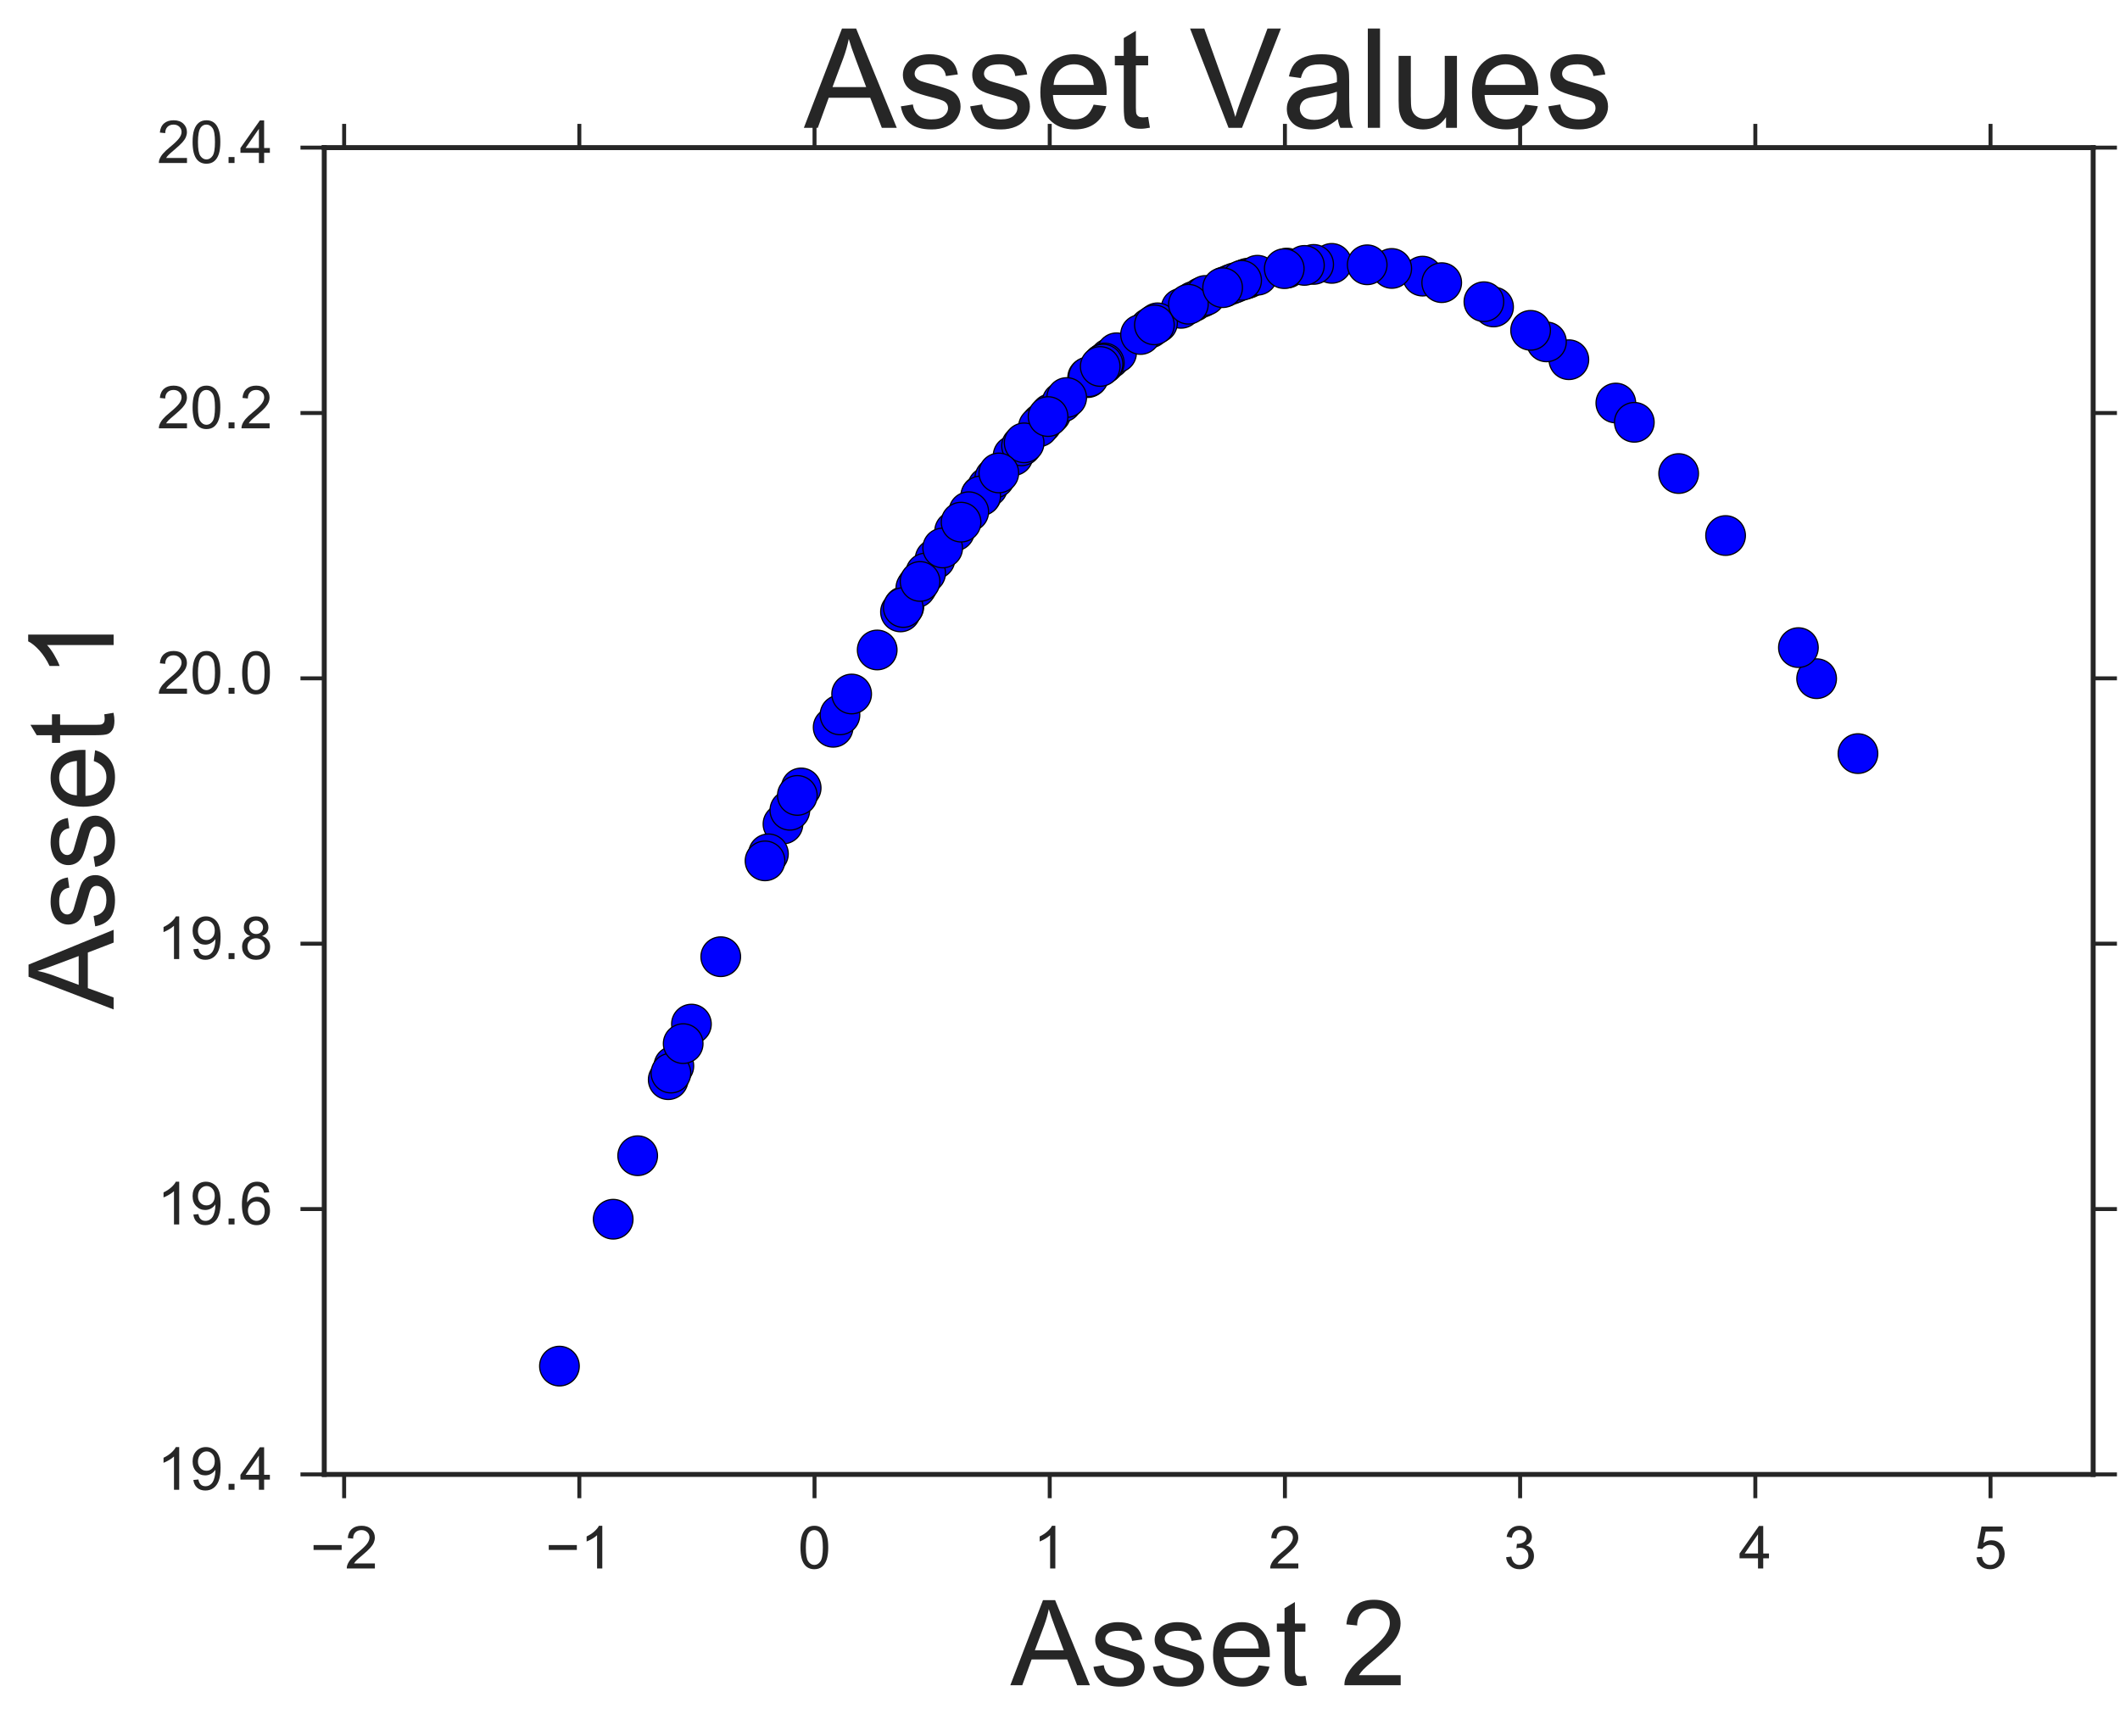 <?xml version="1.0" encoding="utf-8" standalone="no"?>
<!DOCTYPE svg PUBLIC "-//W3C//DTD SVG 1.1//EN"
  "http://www.w3.org/Graphics/SVG/1.1/DTD/svg11.dtd">
<!-- Created with matplotlib (http://matplotlib.org/) -->
<svg height="438pt" version="1.1" viewBox="0 0 535 438" width="535pt" xmlns="http://www.w3.org/2000/svg" xmlns:xlink="http://www.w3.org/1999/xlink">
 <defs>
  <style type="text/css">
*{stroke-linecap:butt;stroke-linejoin:round;stroke-miterlimit:100000;}
  </style>
 </defs>
 <g id="figure_1">
  <g id="patch_1">
   <path d="M 0 438.406 
L 535.427 438.406 
L 535.427 0 
L 0 0 
z
" style="fill:#ffffff;"/>
  </g>
  <g id="axes_1">
   <g id="patch_2">
    <path d="M 81.827 372.052 
L 528.227 372.052 
L 528.227 37.252 
L 81.827 37.252 
z
" style="fill:#ffffff;"/>
   </g>
   <g id="matplotlib.axis_1">
    <g id="xtick_1">
     <g id="line2d_1">
      <defs>
       <path d="M 0 0 
L 0 6 
" id="m21a53b06ec" style="stroke:#262626;"/>
      </defs>
      <g>
       <use style="fill:#262626;stroke:#262626;" x="86.846" xlink:href="#m21a53b06ec" y="372.052"/>
      </g>
     </g>
     <g id="line2d_2">
      <defs>
       <path d="M 0 0 
L 0 -6 
" id="m4c1cb26f72" style="stroke:#262626;"/>
      </defs>
      <g>
       <use style="fill:#262626;stroke:#262626;" x="86.846" xlink:href="#m4c1cb26f72" y="37.252"/>
      </g>
     </g>
     <g id="text_1">
      <!-- −2 -->
      <defs>
       <path d="M 52.828 31.203 
L 5.562 31.203 
L 5.562 39.406 
L 52.828 39.406 
z
" id="ArialMT-2212"/>
       <path d="M 50.344 8.453 
L 50.344 0 
L 3.031 0 
Q 2.938 3.172 4.047 6.109 
Q 5.859 10.938 9.828 15.625 
Q 13.812 20.312 21.344 26.469 
Q 33.016 36.031 37.109 41.625 
Q 41.219 47.219 41.219 52.203 
Q 41.219 57.422 37.469 61 
Q 33.734 64.594 27.734 64.594 
Q 21.391 64.594 17.578 60.781 
Q 13.766 56.984 13.719 50.25 
L 4.688 51.172 
Q 5.609 61.281 11.656 66.578 
Q 17.719 71.875 27.938 71.875 
Q 38.234 71.875 44.234 66.156 
Q 50.25 60.453 50.25 52 
Q 50.25 47.703 48.484 43.547 
Q 46.734 39.406 42.656 34.812 
Q 38.578 30.219 29.109 22.219 
Q 21.188 15.578 18.938 13.203 
Q 16.703 10.844 15.234 8.453 
z
" id="ArialMT-32"/>
      </defs>
      <g style="fill:#262626;" transform="translate(78.295 395.789)scale(0.15 -0.15)">
       <use xlink:href="#ArialMT-2212"/>
       <use x="58.398" xlink:href="#ArialMT-32"/>
      </g>
     </g>
    </g>
    <g id="xtick_2">
     <g id="line2d_3">
      <g>
       <use style="fill:#262626;stroke:#262626;" x="146.2" xlink:href="#m21a53b06ec" y="372.052"/>
      </g>
     </g>
     <g id="line2d_4">
      <g>
       <use style="fill:#262626;stroke:#262626;" x="146.2" xlink:href="#m4c1cb26f72" y="37.252"/>
      </g>
     </g>
     <g id="text_2">
      <!-- −1 -->
      <defs>
       <path d="M 37.25 0 
L 28.469 0 
L 28.469 56 
Q 25.297 52.984 20.141 49.953 
Q 14.984 46.922 10.891 45.406 
L 10.891 53.906 
Q 18.266 57.375 23.781 62.297 
Q 29.297 67.234 31.594 71.875 
L 37.25 71.875 
z
" id="ArialMT-31"/>
      </defs>
      <g style="fill:#262626;" transform="translate(137.649 395.789)scale(0.15 -0.15)">
       <use xlink:href="#ArialMT-2212"/>
       <use x="58.398" xlink:href="#ArialMT-31"/>
      </g>
     </g>
    </g>
    <g id="xtick_3">
     <g id="line2d_5">
      <g>
       <use style="fill:#262626;stroke:#262626;" x="205.554" xlink:href="#m21a53b06ec" y="372.052"/>
      </g>
     </g>
     <g id="line2d_6">
      <g>
       <use style="fill:#262626;stroke:#262626;" x="205.554" xlink:href="#m4c1cb26f72" y="37.252"/>
      </g>
     </g>
     <g id="text_3">
      <!-- 0 -->
      <defs>
       <path d="M 4.156 35.297 
Q 4.156 48 6.766 55.734 
Q 9.375 63.484 14.516 67.672 
Q 19.672 71.875 27.484 71.875 
Q 33.25 71.875 37.594 69.547 
Q 41.938 67.234 44.766 62.859 
Q 47.609 58.5 49.219 52.219 
Q 50.828 45.953 50.828 35.297 
Q 50.828 22.703 48.234 14.969 
Q 45.656 7.234 40.5 3 
Q 35.359 -1.219 27.484 -1.219 
Q 17.141 -1.219 11.234 6.203 
Q 4.156 15.141 4.156 35.297 
M 13.188 35.297 
Q 13.188 17.672 17.312 11.828 
Q 21.438 6 27.484 6 
Q 33.547 6 37.672 11.859 
Q 41.797 17.719 41.797 35.297 
Q 41.797 52.984 37.672 58.781 
Q 33.547 64.594 27.391 64.594 
Q 21.344 64.594 17.719 59.469 
Q 13.188 52.938 13.188 35.297 
" id="ArialMT-30"/>
      </defs>
      <g style="fill:#262626;" transform="translate(201.383 395.789)scale(0.15 -0.15)">
       <use xlink:href="#ArialMT-30"/>
      </g>
     </g>
    </g>
    <g id="xtick_4">
     <g id="line2d_7">
      <g>
       <use style="fill:#262626;stroke:#262626;" x="264.908" xlink:href="#m21a53b06ec" y="372.052"/>
      </g>
     </g>
     <g id="line2d_8">
      <g>
       <use style="fill:#262626;stroke:#262626;" x="264.908" xlink:href="#m4c1cb26f72" y="37.252"/>
      </g>
     </g>
     <g id="text_4">
      <!-- 1 -->
      <g style="fill:#262626;" transform="translate(260.737 395.789)scale(0.15 -0.15)">
       <use xlink:href="#ArialMT-31"/>
      </g>
     </g>
    </g>
    <g id="xtick_5">
     <g id="line2d_9">
      <g>
       <use style="fill:#262626;stroke:#262626;" x="324.262" xlink:href="#m21a53b06ec" y="372.052"/>
      </g>
     </g>
     <g id="line2d_10">
      <g>
       <use style="fill:#262626;stroke:#262626;" x="324.262" xlink:href="#m4c1cb26f72" y="37.252"/>
      </g>
     </g>
     <g id="text_5">
      <!-- 2 -->
      <g style="fill:#262626;" transform="translate(320.091 395.789)scale(0.15 -0.15)">
       <use xlink:href="#ArialMT-32"/>
      </g>
     </g>
    </g>
    <g id="xtick_6">
     <g id="line2d_11">
      <g>
       <use style="fill:#262626;stroke:#262626;" x="383.616" xlink:href="#m21a53b06ec" y="372.052"/>
      </g>
     </g>
     <g id="line2d_12">
      <g>
       <use style="fill:#262626;stroke:#262626;" x="383.616" xlink:href="#m4c1cb26f72" y="37.252"/>
      </g>
     </g>
     <g id="text_6">
      <!-- 3 -->
      <defs>
       <path d="M 4.203 18.891 
L 12.984 20.062 
Q 14.5 12.594 18.141 9.297 
Q 21.781 6 27 6 
Q 33.203 6 37.469 10.297 
Q 41.75 14.594 41.75 20.953 
Q 41.75 27 37.797 30.922 
Q 33.844 34.859 27.734 34.859 
Q 25.25 34.859 21.531 33.891 
L 22.516 41.609 
Q 23.391 41.5 23.922 41.5 
Q 29.547 41.5 34.031 44.422 
Q 38.531 47.359 38.531 53.469 
Q 38.531 58.297 35.25 61.469 
Q 31.984 64.656 26.812 64.656 
Q 21.688 64.656 18.266 61.422 
Q 14.844 58.203 13.875 51.766 
L 5.078 53.328 
Q 6.688 62.156 12.391 67.016 
Q 18.109 71.875 26.609 71.875 
Q 32.469 71.875 37.391 69.359 
Q 42.328 66.844 44.938 62.5 
Q 47.562 58.156 47.562 53.266 
Q 47.562 48.641 45.062 44.828 
Q 42.578 41.016 37.703 38.766 
Q 44.047 37.312 47.562 32.688 
Q 51.078 28.078 51.078 21.141 
Q 51.078 11.766 44.234 5.25 
Q 37.406 -1.266 26.953 -1.266 
Q 17.531 -1.266 11.297 4.344 
Q 5.078 9.969 4.203 18.891 
" id="ArialMT-33"/>
      </defs>
      <g style="fill:#262626;" transform="translate(379.445 395.789)scale(0.15 -0.15)">
       <use xlink:href="#ArialMT-33"/>
      </g>
     </g>
    </g>
    <g id="xtick_7">
     <g id="line2d_13">
      <g>
       <use style="fill:#262626;stroke:#262626;" x="442.97" xlink:href="#m21a53b06ec" y="372.052"/>
      </g>
     </g>
     <g id="line2d_14">
      <g>
       <use style="fill:#262626;stroke:#262626;" x="442.97" xlink:href="#m4c1cb26f72" y="37.252"/>
      </g>
     </g>
     <g id="text_7">
      <!-- 4 -->
      <defs>
       <path d="M 32.328 0 
L 32.328 17.141 
L 1.266 17.141 
L 1.266 25.203 
L 33.938 71.578 
L 41.109 71.578 
L 41.109 25.203 
L 50.781 25.203 
L 50.781 17.141 
L 41.109 17.141 
L 41.109 0 
z
M 32.328 25.203 
L 32.328 57.469 
L 9.906 25.203 
z
" id="ArialMT-34"/>
      </defs>
      <g style="fill:#262626;" transform="translate(438.799 395.789)scale(0.15 -0.15)">
       <use xlink:href="#ArialMT-34"/>
      </g>
     </g>
    </g>
    <g id="xtick_8">
     <g id="line2d_15">
      <g>
       <use style="fill:#262626;stroke:#262626;" x="502.324" xlink:href="#m21a53b06ec" y="372.052"/>
      </g>
     </g>
     <g id="line2d_16">
      <g>
       <use style="fill:#262626;stroke:#262626;" x="502.324" xlink:href="#m4c1cb26f72" y="37.252"/>
      </g>
     </g>
     <g id="text_8">
      <!-- 5 -->
      <defs>
       <path d="M 4.156 18.75 
L 13.375 19.531 
Q 14.406 12.797 18.141 9.391 
Q 21.875 6 27.156 6 
Q 33.5 6 37.891 10.781 
Q 42.281 15.578 42.281 23.484 
Q 42.281 31 38.062 35.344 
Q 33.844 39.703 27 39.703 
Q 22.75 39.703 19.328 37.766 
Q 15.922 35.844 13.969 32.766 
L 5.719 33.844 
L 12.641 70.609 
L 48.25 70.609 
L 48.25 62.203 
L 19.672 62.203 
L 15.828 42.969 
Q 22.266 47.469 29.344 47.469 
Q 38.719 47.469 45.156 40.969 
Q 51.609 34.469 51.609 24.266 
Q 51.609 14.547 45.953 7.469 
Q 39.062 -1.219 27.156 -1.219 
Q 17.391 -1.219 11.203 4.25 
Q 5.031 9.719 4.156 18.75 
" id="ArialMT-35"/>
      </defs>
      <g style="fill:#262626;" transform="translate(498.153 395.789)scale(0.15 -0.15)">
       <use xlink:href="#ArialMT-35"/>
      </g>
     </g>
    </g>
    <g id="text_9">
     <!-- Asset 2 -->
     <defs>
      <path d="M -0.141 0 
L 27.344 71.578 
L 37.547 71.578 
L 66.844 0 
L 56.062 0 
L 47.703 21.688 
L 17.781 21.688 
L 9.906 0 
z
M 20.516 29.391 
L 44.781 29.391 
L 37.312 49.219 
Q 33.891 58.25 32.234 64.062 
Q 30.859 57.172 28.375 50.391 
z
" id="ArialMT-41"/>
      <path d="M 25.781 7.859 
L 27.047 0.094 
Q 23.344 -0.688 20.406 -0.688 
Q 15.625 -0.688 12.984 0.828 
Q 10.359 2.344 9.281 4.812 
Q 8.203 7.281 8.203 15.188 
L 8.203 45.016 
L 1.766 45.016 
L 1.766 51.859 
L 8.203 51.859 
L 8.203 64.703 
L 16.938 69.969 
L 16.938 51.859 
L 25.781 51.859 
L 25.781 45.016 
L 16.938 45.016 
L 16.938 14.703 
Q 16.938 10.938 17.406 9.859 
Q 17.875 8.797 18.922 8.156 
Q 19.969 7.516 21.922 7.516 
Q 23.391 7.516 25.781 7.859 
" id="ArialMT-74"/>
      <path id="ArialMT-20"/>
      <path d="M 42.094 16.703 
L 51.172 15.578 
Q 49.031 7.625 43.219 3.219 
Q 37.406 -1.172 28.375 -1.172 
Q 17 -1.172 10.328 5.828 
Q 3.656 12.844 3.656 25.484 
Q 3.656 38.578 10.391 45.797 
Q 17.141 53.031 27.875 53.031 
Q 38.281 53.031 44.875 45.953 
Q 51.469 38.875 51.469 26.031 
Q 51.469 25.25 51.422 23.688 
L 12.75 23.688 
Q 13.234 15.141 17.578 10.594 
Q 21.922 6.062 28.422 6.062 
Q 33.25 6.062 36.672 8.594 
Q 40.094 11.141 42.094 16.703 
M 13.234 30.906 
L 42.188 30.906 
Q 41.609 37.453 38.875 40.719 
Q 34.672 45.797 27.984 45.797 
Q 21.922 45.797 17.797 41.75 
Q 13.672 37.703 13.234 30.906 
" id="ArialMT-65"/>
      <path d="M 3.078 15.484 
L 11.766 16.844 
Q 12.5 11.625 15.844 8.844 
Q 19.188 6.062 25.203 6.062 
Q 31.25 6.062 34.172 8.516 
Q 37.109 10.984 37.109 14.312 
Q 37.109 17.281 34.516 19 
Q 32.719 20.172 25.531 21.969 
Q 15.875 24.422 12.141 26.203 
Q 8.406 27.984 6.469 31.125 
Q 4.547 34.281 4.547 38.094 
Q 4.547 41.547 6.125 44.5 
Q 7.719 47.469 10.453 49.422 
Q 12.5 50.922 16.031 51.969 
Q 19.578 53.031 23.641 53.031 
Q 29.734 53.031 34.344 51.266 
Q 38.969 49.516 41.156 46.5 
Q 43.359 43.5 44.188 38.484 
L 35.594 37.312 
Q 35.016 41.312 32.203 43.547 
Q 29.391 45.797 24.266 45.797 
Q 18.219 45.797 15.625 43.797 
Q 13.031 41.797 13.031 39.109 
Q 13.031 37.406 14.109 36.031 
Q 15.188 34.625 17.484 33.688 
Q 18.797 33.203 25.25 31.453 
Q 34.578 28.953 38.25 27.359 
Q 41.938 25.781 44.031 22.75 
Q 46.141 19.734 46.141 15.234 
Q 46.141 10.844 43.578 6.953 
Q 41.016 3.078 36.172 0.953 
Q 31.344 -1.172 25.25 -1.172 
Q 15.141 -1.172 9.844 3.031 
Q 4.547 7.234 3.078 15.484 
" id="ArialMT-73"/>
     </defs>
     <g style="fill:#262626;" transform="translate(255.005 425.244)scale(0.3 -0.3)">
      <use xlink:href="#ArialMT-41"/>
      <use x="66.699" xlink:href="#ArialMT-73"/>
      <use x="116.699" xlink:href="#ArialMT-73"/>
      <use x="166.699" xlink:href="#ArialMT-65"/>
      <use x="222.314" xlink:href="#ArialMT-74"/>
      <use x="250.098" xlink:href="#ArialMT-20"/>
      <use x="277.881" xlink:href="#ArialMT-32"/>
     </g>
    </g>
   </g>
   <g id="matplotlib.axis_2">
    <g id="ytick_1">
     <g id="line2d_17">
      <defs>
       <path d="M 0 0 
L -6 0 
" id="m08033cdd61" style="stroke:#262626;"/>
      </defs>
      <g>
       <use style="fill:#262626;stroke:#262626;" x="81.827" xlink:href="#m08033cdd61" y="372.052"/>
      </g>
     </g>
     <g id="line2d_18">
      <defs>
       <path d="M 0 0 
L 6 0 
" id="m377957d613" style="stroke:#262626;"/>
      </defs>
      <g>
       <use style="fill:#262626;stroke:#262626;" x="528.227" xlink:href="#m377957d613" y="372.052"/>
      </g>
     </g>
     <g id="text_10">
      <!-- 19.4 -->
      <defs>
       <path d="M 5.469 16.547 
L 13.922 17.328 
Q 14.984 11.375 18.016 8.688 
Q 21.047 6 25.781 6 
Q 29.828 6 32.875 7.859 
Q 35.938 9.719 37.891 12.812 
Q 39.844 15.922 41.156 21.188 
Q 42.484 26.469 42.484 31.938 
Q 42.484 32.516 42.438 33.688 
Q 39.797 29.5 35.234 26.875 
Q 30.672 24.266 25.344 24.266 
Q 16.453 24.266 10.297 30.703 
Q 4.156 37.156 4.156 47.703 
Q 4.156 58.594 10.578 65.234 
Q 17 71.875 26.656 71.875 
Q 33.641 71.875 39.422 68.109 
Q 45.219 64.359 48.219 57.391 
Q 51.219 50.438 51.219 37.25 
Q 51.219 23.531 48.234 15.406 
Q 45.266 7.281 39.375 3.031 
Q 33.5 -1.219 25.594 -1.219 
Q 17.188 -1.219 11.859 3.438 
Q 6.547 8.109 5.469 16.547 
M 41.453 48.141 
Q 41.453 55.719 37.422 60.156 
Q 33.406 64.594 27.734 64.594 
Q 21.875 64.594 17.531 59.812 
Q 13.188 55.031 13.188 47.406 
Q 13.188 40.578 17.312 36.297 
Q 21.438 32.031 27.484 32.031 
Q 33.594 32.031 37.516 36.297 
Q 41.453 40.578 41.453 48.141 
" id="ArialMT-39"/>
       <path d="M 9.078 0 
L 9.078 10.016 
L 19.094 10.016 
L 19.094 0 
z
" id="ArialMT-2e"/>
      </defs>
      <g style="fill:#262626;" transform="translate(39.636 375.93)scale(0.15 -0.15)">
       <use xlink:href="#ArialMT-31"/>
       <use x="55.615" xlink:href="#ArialMT-39"/>
       <use x="111.23" xlink:href="#ArialMT-2e"/>
       <use x="139.014" xlink:href="#ArialMT-34"/>
      </g>
     </g>
    </g>
    <g id="ytick_2">
     <g id="line2d_19">
      <g>
       <use style="fill:#262626;stroke:#262626;" x="81.827" xlink:href="#m08033cdd61" y="305.092"/>
      </g>
     </g>
     <g id="line2d_20">
      <g>
       <use style="fill:#262626;stroke:#262626;" x="528.227" xlink:href="#m377957d613" y="305.092"/>
      </g>
     </g>
     <g id="text_11">
      <!-- 19.6 -->
      <defs>
       <path d="M 49.75 54.047 
L 41.016 53.375 
Q 39.844 58.547 37.703 60.891 
Q 34.125 64.656 28.906 64.656 
Q 24.703 64.656 21.531 62.312 
Q 17.391 59.281 14.984 53.469 
Q 12.594 47.656 12.5 36.922 
Q 15.672 41.75 20.266 44.094 
Q 24.859 46.438 29.891 46.438 
Q 38.672 46.438 44.844 39.969 
Q 51.031 33.5 51.031 23.25 
Q 51.031 16.5 48.125 10.719 
Q 45.219 4.938 40.141 1.859 
Q 35.062 -1.219 28.609 -1.219 
Q 17.625 -1.219 10.688 6.859 
Q 3.766 14.938 3.766 33.5 
Q 3.766 54.25 11.422 63.672 
Q 18.109 71.875 29.438 71.875 
Q 37.891 71.875 43.281 67.141 
Q 48.688 62.406 49.75 54.047 
M 13.875 23.188 
Q 13.875 18.656 15.797 14.5 
Q 17.719 10.359 21.188 8.172 
Q 24.656 6 28.469 6 
Q 34.031 6 38.031 10.484 
Q 42.047 14.984 42.047 22.703 
Q 42.047 30.125 38.078 34.391 
Q 34.125 38.672 28.125 38.672 
Q 22.172 38.672 18.016 34.391 
Q 13.875 30.125 13.875 23.188 
" id="ArialMT-36"/>
      </defs>
      <g style="fill:#262626;" transform="translate(39.636 308.97)scale(0.15 -0.15)">
       <use xlink:href="#ArialMT-31"/>
       <use x="55.615" xlink:href="#ArialMT-39"/>
       <use x="111.23" xlink:href="#ArialMT-2e"/>
       <use x="139.014" xlink:href="#ArialMT-36"/>
      </g>
     </g>
    </g>
    <g id="ytick_3">
     <g id="line2d_21">
      <g>
       <use style="fill:#262626;stroke:#262626;" x="81.827" xlink:href="#m08033cdd61" y="238.132"/>
      </g>
     </g>
     <g id="line2d_22">
      <g>
       <use style="fill:#262626;stroke:#262626;" x="528.227" xlink:href="#m377957d613" y="238.132"/>
      </g>
     </g>
     <g id="text_12">
      <!-- 19.8 -->
      <defs>
       <path d="M 17.672 38.812 
Q 12.203 40.828 9.562 44.531 
Q 6.938 48.25 6.938 53.422 
Q 6.938 61.234 12.547 66.547 
Q 18.172 71.875 27.484 71.875 
Q 36.859 71.875 42.578 66.422 
Q 48.297 60.984 48.297 53.172 
Q 48.297 48.188 45.672 44.5 
Q 43.062 40.828 37.75 38.812 
Q 44.344 36.672 47.781 31.875 
Q 51.219 27.094 51.219 20.453 
Q 51.219 11.281 44.719 5.031 
Q 38.234 -1.219 27.641 -1.219 
Q 17.047 -1.219 10.547 5.047 
Q 4.047 11.328 4.047 20.703 
Q 4.047 27.688 7.594 32.391 
Q 11.141 37.109 17.672 38.812 
M 15.922 53.719 
Q 15.922 48.641 19.188 45.406 
Q 22.469 42.188 27.688 42.188 
Q 32.766 42.188 36.016 45.375 
Q 39.266 48.578 39.266 53.219 
Q 39.266 58.062 35.906 61.359 
Q 32.562 64.656 27.594 64.656 
Q 22.562 64.656 19.234 61.422 
Q 15.922 58.203 15.922 53.719 
M 13.094 20.656 
Q 13.094 16.891 14.875 13.375 
Q 16.656 9.859 20.172 7.922 
Q 23.688 6 27.734 6 
Q 34.031 6 38.125 10.047 
Q 42.234 14.109 42.234 20.359 
Q 42.234 26.703 38.016 30.859 
Q 33.797 35.016 27.438 35.016 
Q 21.234 35.016 17.156 30.906 
Q 13.094 26.812 13.094 20.656 
" id="ArialMT-38"/>
      </defs>
      <g style="fill:#262626;" transform="translate(39.636 242.01)scale(0.15 -0.15)">
       <use xlink:href="#ArialMT-31"/>
       <use x="55.615" xlink:href="#ArialMT-39"/>
       <use x="111.23" xlink:href="#ArialMT-2e"/>
       <use x="139.014" xlink:href="#ArialMT-38"/>
      </g>
     </g>
    </g>
    <g id="ytick_4">
     <g id="line2d_23">
      <g>
       <use style="fill:#262626;stroke:#262626;" x="81.827" xlink:href="#m08033cdd61" y="171.172"/>
      </g>
     </g>
     <g id="line2d_24">
      <g>
       <use style="fill:#262626;stroke:#262626;" x="528.227" xlink:href="#m377957d613" y="171.172"/>
      </g>
     </g>
     <g id="text_13">
      <!-- 20.0 -->
      <g style="fill:#262626;" transform="translate(39.636 175.05)scale(0.15 -0.15)">
       <use xlink:href="#ArialMT-32"/>
       <use x="55.615" xlink:href="#ArialMT-30"/>
       <use x="111.23" xlink:href="#ArialMT-2e"/>
       <use x="139.014" xlink:href="#ArialMT-30"/>
      </g>
     </g>
    </g>
    <g id="ytick_5">
     <g id="line2d_25">
      <g>
       <use style="fill:#262626;stroke:#262626;" x="81.827" xlink:href="#m08033cdd61" y="104.212"/>
      </g>
     </g>
     <g id="line2d_26">
      <g>
       <use style="fill:#262626;stroke:#262626;" x="528.227" xlink:href="#m377957d613" y="104.212"/>
      </g>
     </g>
     <g id="text_14">
      <!-- 20.2 -->
      <g style="fill:#262626;" transform="translate(39.636 108.09)scale(0.15 -0.15)">
       <use xlink:href="#ArialMT-32"/>
       <use x="55.615" xlink:href="#ArialMT-30"/>
       <use x="111.23" xlink:href="#ArialMT-2e"/>
       <use x="139.014" xlink:href="#ArialMT-32"/>
      </g>
     </g>
    </g>
    <g id="ytick_6">
     <g id="line2d_27">
      <g>
       <use style="fill:#262626;stroke:#262626;" x="81.827" xlink:href="#m08033cdd61" y="37.252"/>
      </g>
     </g>
     <g id="line2d_28">
      <g>
       <use style="fill:#262626;stroke:#262626;" x="528.227" xlink:href="#m377957d613" y="37.252"/>
      </g>
     </g>
     <g id="text_15">
      <!-- 20.4 -->
      <g style="fill:#262626;" transform="translate(39.636 41.13)scale(0.15 -0.15)">
       <use xlink:href="#ArialMT-32"/>
       <use x="55.615" xlink:href="#ArialMT-30"/>
       <use x="111.23" xlink:href="#ArialMT-2e"/>
       <use x="139.014" xlink:href="#ArialMT-34"/>
      </g>
     </g>
    </g>
    <g id="text_16">
     <!-- Asset 1 -->
     <g style="fill:#262626;" transform="translate(28.673 254.675)rotate(-90.0)scale(0.3 -0.3)">
      <use xlink:href="#ArialMT-41"/>
      <use x="66.699" xlink:href="#ArialMT-73"/>
      <use x="116.699" xlink:href="#ArialMT-73"/>
      <use x="166.699" xlink:href="#ArialMT-65"/>
      <use x="222.314" xlink:href="#ArialMT-74"/>
      <use x="250.098" xlink:href="#ArialMT-20"/>
      <use x="277.881" xlink:href="#ArialMT-31"/>
     </g>
    </g>
   </g>
   <g id="PathCollection_1">
    <defs>
     <path d="M 0 5 
C 1.326 5 2.598 4.473 3.536 3.536 
C 4.473 2.598 5 1.326 5 0 
C 5 -1.326 4.473 -2.598 3.536 -3.536 
C 2.598 -4.473 1.326 -5 0 -5 
C -1.326 -5 -2.598 -4.473 -3.536 -3.536 
C -4.473 -2.598 -5 -1.326 -5 0 
C -5 1.326 -4.473 2.598 -3.536 3.536 
C -2.598 4.473 -1.326 5 0 5 
z
" id="mfaf2af5785" style="stroke:#000000;stroke-width:0.3;"/>
    </defs>
    <g clip-path="url(#p3dddca963c)">
     <use style="fill:#0000ff;stroke:#000000;stroke-width:0.3;" x="358.995" xlink:href="#mfaf2af5785" y="69.678"/>
     <use style="fill:#0000ff;stroke:#000000;stroke-width:0.3;" x="221.368" xlink:href="#mfaf2af5785" y="164.011"/>
     <use style="fill:#0000ff;stroke:#000000;stroke-width:0.3;" x="314.962" xlink:href="#mfaf2af5785" y="70.188"/>
     <use style="fill:#0000ff;stroke:#000000;stroke-width:0.3;" x="310.58" xlink:href="#mfaf2af5785" y="71.766"/>
     <use style="fill:#0000ff;stroke:#000000;stroke-width:0.3;" x="228.105" xlink:href="#mfaf2af5785" y="153.045"/>
     <use style="fill:#0000ff;stroke:#000000;stroke-width:0.3;" x="351.218" xlink:href="#mfaf2af5785" y="67.738"/>
     <use style="fill:#0000ff;stroke:#000000;stroke-width:0.3;" x="314.191" xlink:href="#mfaf2af5785" y="70.446"/>
     <use style="fill:#0000ff;stroke:#000000;stroke-width:0.3;" x="423.624" xlink:href="#mfaf2af5785" y="119.49"/>
     <use style="fill:#0000ff;stroke:#000000;stroke-width:0.3;" x="247.647" xlink:href="#mfaf2af5785" y="124.932"/>
     <use style="fill:#0000ff;stroke:#000000;stroke-width:0.3;" x="458.442" xlink:href="#mfaf2af5785" y="171.255"/>
     <use style="fill:#0000ff;stroke:#000000;stroke-width:0.3;" x="309.124" xlink:href="#mfaf2af5785" y="72.352"/>
     <use style="fill:#0000ff;stroke:#000000;stroke-width:0.3;" x="235.977" xlink:href="#mfaf2af5785" y="141.06"/>
     <use style="fill:#0000ff;stroke:#000000;stroke-width:0.3;" x="240.912" xlink:href="#mfaf2af5785" y="134.001"/>
     <use style="fill:#0000ff;stroke:#000000;stroke-width:0.3;" x="168.629" xlink:href="#mfaf2af5785" y="272.444"/>
     <use style="fill:#0000ff;stroke:#000000;stroke-width:0.3;" x="395.917" xlink:href="#mfaf2af5785" y="90.77"/>
     <use style="fill:#0000ff;stroke:#000000;stroke-width:0.3;" x="197.593" xlink:href="#mfaf2af5785" y="207.936"/>
     <use style="fill:#0000ff;stroke:#000000;stroke-width:0.3;" x="274.474" xlink:href="#mfaf2af5785" y="95.296"/>
     <use style="fill:#0000ff;stroke:#000000;stroke-width:0.3;" x="390.268" xlink:href="#mfaf2af5785" y="86.271"/>
     <use style="fill:#0000ff;stroke:#000000;stroke-width:0.3;" x="311.639" xlink:href="#mfaf2af5785" y="71.36"/>
     <use style="fill:#0000ff;stroke:#000000;stroke-width:0.3;" x="255.666" xlink:href="#mfaf2af5785" y="114.987"/>
     <use style="fill:#0000ff;stroke:#000000;stroke-width:0.3;" x="193.92" xlink:href="#mfaf2af5785" y="215.447"/>
     <use style="fill:#0000ff;stroke:#000000;stroke-width:0.3;" x="265.179" xlink:href="#mfaf2af5785" y="104.391"/>
     <use style="fill:#0000ff;stroke:#000000;stroke-width:0.3;" x="227.245" xlink:href="#mfaf2af5785" y="154.409"/>
     <use style="fill:#0000ff;stroke:#000000;stroke-width:0.3;" x="249.24" xlink:href="#mfaf2af5785" y="122.883"/>
     <use style="fill:#0000ff;stroke:#000000;stroke-width:0.3;" x="317.324" xlink:href="#mfaf2af5785" y="69.452"/>
     <use style="fill:#0000ff;stroke:#000000;stroke-width:0.3;" x="280.031" xlink:href="#mfaf2af5785" y="90.452"/>
     <use style="fill:#0000ff;stroke:#000000;stroke-width:0.3;" x="210.257" xlink:href="#mfaf2af5785" y="183.526"/>
     <use style="fill:#0000ff;stroke:#000000;stroke-width:0.3;" x="251.037" xlink:href="#mfaf2af5785" y="120.615"/>
     <use style="fill:#0000ff;stroke:#000000;stroke-width:0.3;" x="262.893" xlink:href="#mfaf2af5785" y="106.819"/>
     <use style="fill:#0000ff;stroke:#000000;stroke-width:0.3;" x="363.829" xlink:href="#mfaf2af5785" y="71.323"/>
     <use style="fill:#0000ff;stroke:#000000;stroke-width:0.3;" x="278.408" xlink:href="#mfaf2af5785" y="91.821"/>
     <use style="fill:#0000ff;stroke:#000000;stroke-width:0.3;" x="301.2" xlink:href="#mfaf2af5785" y="76.074"/>
     <use style="fill:#0000ff;stroke:#000000;stroke-width:0.3;" x="281.781" xlink:href="#mfaf2af5785" y="89.019"/>
     <use style="fill:#0000ff;stroke:#000000;stroke-width:0.3;" x="267.998" xlink:href="#mfaf2af5785" y="101.501"/>
     <use style="fill:#0000ff;stroke:#000000;stroke-width:0.3;" x="435.466" xlink:href="#mfaf2af5785" y="135.137"/>
     <use style="fill:#0000ff;stroke:#000000;stroke-width:0.3;" x="278.68" xlink:href="#mfaf2af5785" y="91.588"/>
     <use style="fill:#0000ff;stroke:#000000;stroke-width:0.3;" x="274.715" xlink:href="#mfaf2af5785" y="95.076"/>
     <use style="fill:#0000ff;stroke:#000000;stroke-width:0.3;" x="233.596" xlink:href="#mfaf2af5785" y="144.591"/>
     <use style="fill:#0000ff;stroke:#000000;stroke-width:0.3;" x="336.073" xlink:href="#mfaf2af5785" y="66.46"/>
     <use style="fill:#0000ff;stroke:#000000;stroke-width:0.3;" x="211.973" xlink:href="#mfaf2af5785" y="180.396"/>
     <use style="fill:#0000ff;stroke:#000000;stroke-width:0.3;" x="154.742" xlink:href="#mfaf2af5785" y="307.656"/>
     <use style="fill:#0000ff;stroke:#000000;stroke-width:0.3;" x="181.888" xlink:href="#mfaf2af5785" y="241.415"/>
     <use style="fill:#0000ff;stroke:#000000;stroke-width:0.3;" x="269.192" xlink:href="#mfaf2af5785" y="100.311"/>
     <use style="fill:#0000ff;stroke:#000000;stroke-width:0.3;" x="331.516" xlink:href="#mfaf2af5785" y="66.721"/>
     <use style="fill:#0000ff;stroke:#000000;stroke-width:0.3;" x="313.337" xlink:href="#mfaf2af5785" y="70.741"/>
     <use style="fill:#0000ff;stroke:#000000;stroke-width:0.3;" x="453.844" xlink:href="#mfaf2af5785" y="163.419"/>
     <use style="fill:#0000ff;stroke:#000000;stroke-width:0.3;" x="278.348" xlink:href="#mfaf2af5785" y="91.872"/>
     <use style="fill:#0000ff;stroke:#000000;stroke-width:0.3;" x="247.491" xlink:href="#mfaf2af5785" y="125.136"/>
     <use style="fill:#0000ff;stroke:#000000;stroke-width:0.3;" x="170.056" xlink:href="#mfaf2af5785" y="268.983"/>
     <use style="fill:#0000ff;stroke:#000000;stroke-width:0.3;" x="237.892" xlink:href="#mfaf2af5785" y="138.278"/>
     <use style="fill:#0000ff;stroke:#000000;stroke-width:0.3;" x="257.795" xlink:href="#mfaf2af5785" y="112.503"/>
     <use style="fill:#0000ff;stroke:#000000;stroke-width:0.3;" x="345.026" xlink:href="#mfaf2af5785" y="66.816"/>
     <use style="fill:#0000ff;stroke:#000000;stroke-width:0.3;" x="290.165" xlink:href="#mfaf2af5785" y="82.764"/>
     <use style="fill:#0000ff;stroke:#000000;stroke-width:0.3;" x="244.475" xlink:href="#mfaf2af5785" y="129.122"/>
     <use style="fill:#0000ff;stroke:#000000;stroke-width:0.3;" x="214.919" xlink:href="#mfaf2af5785" y="175.123"/>
     <use style="fill:#0000ff;stroke:#000000;stroke-width:0.3;" x="324.79" xlink:href="#mfaf2af5785" y="67.654"/>
     <use style="fill:#0000ff;stroke:#000000;stroke-width:0.3;" x="298.049" xlink:href="#mfaf2af5785" y="77.806"/>
     <use style="fill:#0000ff;stroke:#000000;stroke-width:0.3;" x="160.927" xlink:href="#mfaf2af5785" y="291.632"/>
     <use style="fill:#0000ff;stroke:#000000;stroke-width:0.3;" x="376.914" xlink:href="#mfaf2af5785" y="77.463"/>
     <use style="fill:#0000ff;stroke:#000000;stroke-width:0.3;" x="231.53" xlink:href="#mfaf2af5785" y="147.721"/>
     <use style="fill:#0000ff;stroke:#000000;stroke-width:0.3;" x="407.769" xlink:href="#mfaf2af5785" y="101.703"/>
     <use style="fill:#0000ff;stroke:#000000;stroke-width:0.3;" x="202.182" xlink:href="#mfaf2af5785" y="198.824"/>
     <use style="fill:#0000ff;stroke:#000000;stroke-width:0.3;" x="386.26" xlink:href="#mfaf2af5785" y="83.358"/>
     <use style="fill:#0000ff;stroke:#000000;stroke-width:0.3;" x="303.207" xlink:href="#mfaf2af5785" y="75.046"/>
     <use style="fill:#0000ff;stroke:#000000;stroke-width:0.3;" x="374.477" xlink:href="#mfaf2af5785" y="76.133"/>
     <use style="fill:#0000ff;stroke:#000000;stroke-width:0.3;" x="287.824" xlink:href="#mfaf2af5785" y="84.409"/>
     <use style="fill:#0000ff;stroke:#000000;stroke-width:0.3;" x="292.111" xlink:href="#mfaf2af5785" y="81.457"/>
     <use style="fill:#0000ff;stroke:#000000;stroke-width:0.3;" x="231.128" xlink:href="#mfaf2af5785" y="148.338"/>
     <use style="fill:#0000ff;stroke:#000000;stroke-width:0.3;" x="329.183" xlink:href="#mfaf2af5785" y="66.971"/>
     <use style="fill:#0000ff;stroke:#000000;stroke-width:0.3;" x="169.313" xlink:href="#mfaf2af5785" y="270.781"/>
     <use style="fill:#0000ff;stroke:#000000;stroke-width:0.3;" x="304.214" xlink:href="#mfaf2af5785" y="74.552"/>
     <use style="fill:#0000ff;stroke:#000000;stroke-width:0.3;" x="227.943" xlink:href="#mfaf2af5785" y="153.302"/>
     <use style="fill:#0000ff;stroke:#000000;stroke-width:0.3;" x="242.535" xlink:href="#mfaf2af5785" y="131.756"/>
     <use style="fill:#0000ff;stroke:#000000;stroke-width:0.3;" x="199.324" xlink:href="#mfaf2af5785" y="204.464"/>
     <use style="fill:#0000ff;stroke:#000000;stroke-width:0.3;" x="262.059" xlink:href="#mfaf2af5785" y="107.722"/>
     <use style="fill:#0000ff;stroke:#000000;stroke-width:0.3;" x="201.217" xlink:href="#mfaf2af5785" y="200.715"/>
     <use style="fill:#0000ff;stroke:#000000;stroke-width:0.3;" x="412.436" xlink:href="#mfaf2af5785" y="106.563"/>
     <use style="fill:#0000ff;stroke:#000000;stroke-width:0.3;" x="258.454" xlink:href="#mfaf2af5785" y="111.747"/>
     <use style="fill:#0000ff;stroke:#000000;stroke-width:0.3;" x="468.873" xlink:href="#mfaf2af5785" y="190.162"/>
     <use style="fill:#0000ff;stroke:#000000;stroke-width:0.3;" x="324.093" xlink:href="#mfaf2af5785" y="67.788"/>
     <use style="fill:#0000ff;stroke:#000000;stroke-width:0.3;" x="252.063" xlink:href="#mfaf2af5785" y="119.342"/>
     <use style="fill:#0000ff;stroke:#000000;stroke-width:0.3;" x="193.063" xlink:href="#mfaf2af5785" y="217.228"/>
     <use style="fill:#0000ff;stroke:#000000;stroke-width:0.3;" x="174.489" xlink:href="#mfaf2af5785" y="258.417"/>
     <use style="fill:#0000ff;stroke:#000000;stroke-width:0.3;" x="299.904" xlink:href="#mfaf2af5785" y="76.769"/>
     <use style="fill:#0000ff;stroke:#000000;stroke-width:0.3;" x="308.541" xlink:href="#mfaf2af5785" y="72.595"/>
     <use style="fill:#0000ff;stroke:#000000;stroke-width:0.3;" x="277.648" xlink:href="#mfaf2af5785" y="92.474"/>
     <use style="fill:#0000ff;stroke:#000000;stroke-width:0.3;" x="141.181" xlink:href="#mfaf2af5785" y="344.722"/>
     <use style="fill:#0000ff;stroke:#000000;stroke-width:0.3;" x="232.186" xlink:href="#mfaf2af5785" y="146.721"/>
     <use style="fill:#0000ff;stroke:#000000;stroke-width:0.3;" x="291.322" xlink:href="#mfaf2af5785" y="81.98"/>
     <use style="fill:#0000ff;stroke:#000000;stroke-width:0.3;" x="172.407" xlink:href="#mfaf2af5785" y="263.344"/>
     <use style="fill:#0000ff;stroke:#000000;stroke-width:0.3;" x="264.49" xlink:href="#mfaf2af5785" y="105.115"/>
    </g>
   </g>
   <g id="patch_3">
    <path d="M 81.827 37.252 
L 528.227 37.252 
" style="fill:none;stroke:#262626;stroke-linecap:square;stroke-linejoin:miter;stroke-width:1.25;"/>
   </g>
   <g id="patch_4">
    <path d="M 528.227 372.052 
L 528.227 37.252 
" style="fill:none;stroke:#262626;stroke-linecap:square;stroke-linejoin:miter;stroke-width:1.25;"/>
   </g>
   <g id="patch_5">
    <path d="M 81.827 372.052 
L 528.227 372.052 
" style="fill:none;stroke:#262626;stroke-linecap:square;stroke-linejoin:miter;stroke-width:1.25;"/>
   </g>
   <g id="patch_6">
    <path d="M 81.827 372.052 
L 81.827 37.252 
" style="fill:none;stroke:#262626;stroke-linecap:square;stroke-linejoin:miter;stroke-width:1.25;"/>
   </g>
   <g id="text_17">
    <!-- Asset Values -->
    <defs>
     <path d="M 6.391 0 
L 6.391 71.578 
L 15.188 71.578 
L 15.188 0 
z
" id="ArialMT-6c"/>
     <path d="M 40.578 0 
L 40.578 7.625 
Q 34.516 -1.172 24.125 -1.172 
Q 19.531 -1.172 15.547 0.578 
Q 11.578 2.344 9.641 5 
Q 7.719 7.672 6.938 11.531 
Q 6.391 14.109 6.391 19.734 
L 6.391 51.859 
L 15.188 51.859 
L 15.188 23.094 
Q 15.188 16.219 15.719 13.812 
Q 16.547 10.359 19.234 8.375 
Q 21.922 6.391 25.875 6.391 
Q 29.828 6.391 33.297 8.422 
Q 36.766 10.453 38.203 13.938 
Q 39.656 17.438 39.656 24.078 
L 39.656 51.859 
L 48.438 51.859 
L 48.438 0 
z
" id="ArialMT-75"/>
     <path d="M 40.438 6.391 
Q 35.547 2.25 31.031 0.531 
Q 26.516 -1.172 21.344 -1.172 
Q 12.797 -1.172 8.203 3 
Q 3.609 7.172 3.609 13.672 
Q 3.609 17.484 5.344 20.625 
Q 7.078 23.781 9.891 25.688 
Q 12.703 27.594 16.219 28.562 
Q 18.797 29.25 24.031 29.891 
Q 34.672 31.156 39.703 32.906 
Q 39.75 34.719 39.75 35.203 
Q 39.75 40.578 37.25 42.781 
Q 33.891 45.75 27.25 45.75 
Q 21.047 45.75 18.094 43.578 
Q 15.141 41.406 13.719 35.891 
L 5.125 37.062 
Q 6.297 42.578 8.984 45.969 
Q 11.672 49.359 16.75 51.188 
Q 21.828 53.031 28.516 53.031 
Q 35.156 53.031 39.297 51.469 
Q 43.453 49.906 45.406 47.531 
Q 47.359 45.172 48.141 41.547 
Q 48.578 39.312 48.578 33.453 
L 48.578 21.734 
Q 48.578 9.469 49.141 6.219 
Q 49.703 2.984 51.375 0 
L 42.188 0 
Q 40.828 2.734 40.438 6.391 
M 39.703 26.031 
Q 34.906 24.078 25.344 22.703 
Q 19.922 21.922 17.672 20.938 
Q 15.438 19.969 14.203 18.094 
Q 12.984 16.219 12.984 13.922 
Q 12.984 10.406 15.641 8.062 
Q 18.312 5.719 23.438 5.719 
Q 28.516 5.719 32.469 7.938 
Q 36.422 10.156 38.281 14.016 
Q 39.703 17 39.703 22.797 
z
" id="ArialMT-61"/>
     <path d="M 28.172 0 
L 0.438 71.578 
L 10.688 71.578 
L 29.297 19.578 
Q 31.547 13.328 33.062 7.859 
Q 34.719 13.719 36.922 19.578 
L 56.25 71.578 
L 65.922 71.578 
L 37.891 0 
z
" id="ArialMT-56"/>
    </defs>
    <g style="fill:#262626;" transform="translate(202.912 32.252)scale(0.35 -0.35)">
     <use xlink:href="#ArialMT-41"/>
     <use x="66.699" xlink:href="#ArialMT-73"/>
     <use x="116.699" xlink:href="#ArialMT-73"/>
     <use x="166.699" xlink:href="#ArialMT-65"/>
     <use x="222.314" xlink:href="#ArialMT-74"/>
     <use x="250.098" xlink:href="#ArialMT-20"/>
     <use x="277.881" xlink:href="#ArialMT-56"/>
     <use x="344.471" xlink:href="#ArialMT-61"/>
     <use x="400.086" xlink:href="#ArialMT-6c"/>
     <use x="422.303" xlink:href="#ArialMT-75"/>
     <use x="477.918" xlink:href="#ArialMT-65"/>
     <use x="533.533" xlink:href="#ArialMT-73"/>
    </g>
   </g>
  </g>
 </g>
 <defs>
  <clipPath id="p3dddca963c">
   <rect height="334.8" width="446.4" x="81.827" y="37.252"/>
  </clipPath>
 </defs>
</svg>
